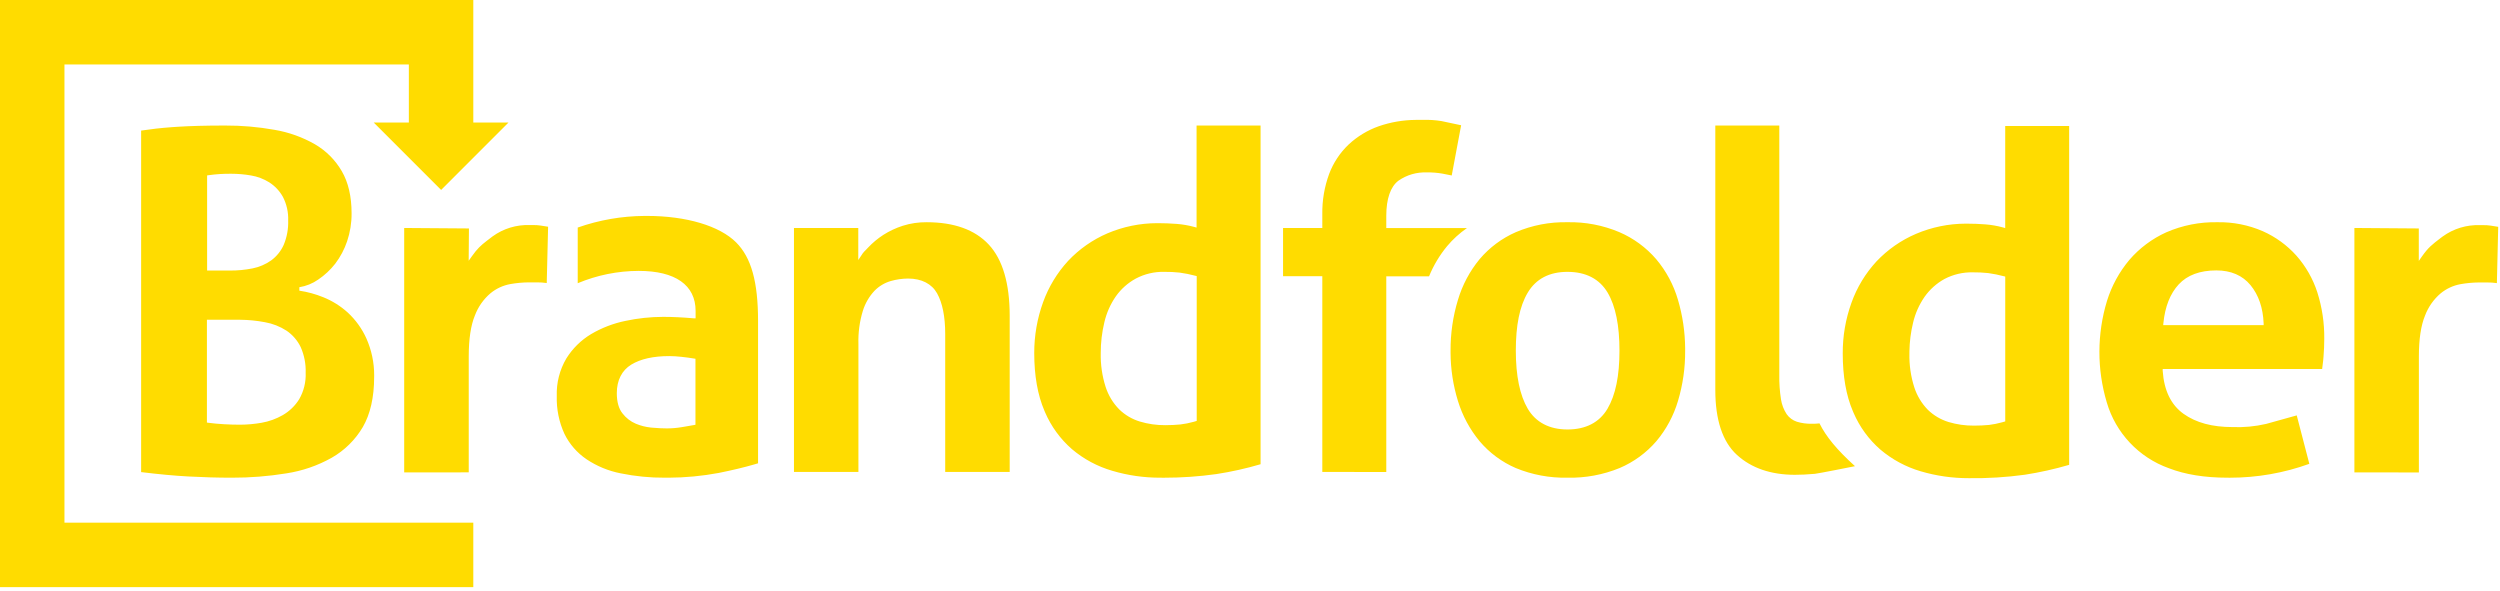 <?xml version="1.0" encoding="UTF-8"?>
<svg width="512px" height="121px" viewBox="0 0 512 121" version="1.1" xmlns="http://www.w3.org/2000/svg" xmlns:xlink="http://www.w3.org/1999/xlink" preserveAspectRatio="xMidYMid">
		<g>
				<path d="M423.764,25.809 L423.764,95.202 C420.792,96.07 417.767,96.745 414.708,97.222 C410.904,97.746 407.066,97.982 403.226,97.93 C399.886,97.941 396.561,97.466 393.358,96.52 C390.328,95.631 387.519,94.118 385.109,92.079 C382.732,90.01 380.852,87.433 379.608,84.541 L379.472,84.219 C378.091,81.014 377.394,77.038 377.394,72.406 C377.372,68.858 377.978,65.334 379.182,61.997 C380.302,58.861 382.043,55.982 384.302,53.534 C386.592,51.115 389.354,49.193 392.417,47.885 C395.625,46.52 399.073,45.814 402.557,45.805 L402.959,45.807 C404.12,45.807 405.357,45.854 406.605,45.952 C407.825,46.047 409.034,46.256 410.215,46.579 L410.668,46.707 L410.668,25.809 L423.764,25.809 Z M331.645,47.543 C334.548,48.792 337.129,50.686 339.191,53.081 C341.248,55.522 342.769,58.368 343.655,61.434 C344.601,64.645 345.093,67.972 345.118,71.317 L345.118,71.819 C345.146,75.3 344.653,78.765 343.655,82.1 C342.762,85.13 341.252,87.942 339.22,90.36 C337.168,92.742 334.596,94.621 331.703,95.852 C328.315,97.24 324.676,97.914 321.016,97.831 C317.386,97.908 313.779,97.235 310.422,95.852 C307.565,94.616 305.032,92.737 303.02,90.36 C301.011,87.926 299.502,85.119 298.58,82.1 C297.601,78.922 297.095,75.618 297.075,72.294 L297.076,71.819 C297.052,68.304 297.559,64.804 298.58,61.44 C299.486,58.385 300.996,55.542 303.02,53.081 C305.043,50.693 307.584,48.798 310.451,47.543 C313.789,46.126 317.39,45.433 321.016,45.511 C324.662,45.433 328.284,46.126 331.645,47.543 Z M258.165,25.71 L258.165,95.074 C255.193,95.949 252.166,96.623 249.104,97.094 C245.563,97.591 241.992,97.839 238.417,97.836 L237.65,97.831 C234.309,97.845 230.984,97.368 227.782,96.415 C224.749,95.533 221.937,94.022 219.527,91.98 C217.154,89.909 215.277,87.333 214.032,84.443 L213.896,84.12 C212.509,80.887 211.812,76.91 211.812,72.307 C211.803,68.756 212.416,65.232 213.624,61.893 C214.752,58.762 216.493,55.887 218.744,53.435 C221.017,51.02 223.761,49.098 226.807,47.787 C230.014,46.421 233.463,45.714 236.946,45.706 L237.349,45.708 C238.428,45.708 239.624,45.755 240.994,45.854 C242.215,45.95 243.423,46.16 244.605,46.481 L245.058,46.608 L245.058,25.71 L258.165,25.71 Z M454.124,45.511 C457.316,45.451 460.483,46.077 463.412,47.345 C466.037,48.51 468.386,50.217 470.303,52.355 C472.24,54.547 473.703,57.117 474.598,59.902 C475.567,62.963 476.043,66.159 476.009,69.37 C476.009,70.6 475.957,71.825 475.858,73.015 L475.787,73.829 C475.717,74.569 475.652,75.105 475.574,75.575 L442.921,75.575 L442.921,75.958 C443.193,79.981 444.633,82.924 447.193,84.753 C449.753,86.581 453.085,87.464 457.207,87.464 C459.528,87.559 461.852,87.34 464.115,86.814 L470.372,85.072 L472.95,94.993 C467.737,96.875 462.238,97.836 456.698,97.835 L456.162,97.831 C451.518,97.831 447.495,97.176 444.186,95.893 C438.025,93.693 433.292,88.671 431.462,82.39 C429.441,75.618 429.457,68.401 431.508,61.637 C432.464,58.557 434.023,55.698 436.094,53.226 C438.169,50.819 440.744,48.893 443.64,47.583 C446.944,46.144 450.521,45.437 454.124,45.511 Z M132.021,44.222 L132.54,44.222 C140.556,44.222 147.365,46.254 150.761,49.644 C153.867,52.756 155.249,57.719 155.249,65.741 L155.249,94.883 L154.531,95.098 C152.451,95.706 149.993,96.295 147.209,96.856 C143.803,97.495 140.347,97.821 136.884,97.833 L136.191,97.831 C133.148,97.852 130.111,97.554 127.129,96.943 C124.615,96.456 122.225,95.469 120.099,94.041 C118.184,92.738 116.639,90.962 115.612,88.886 C114.489,86.451 113.947,83.788 114.027,81.107 C113.935,78.407 114.616,75.737 115.989,73.41 C117.259,71.369 118.996,69.66 121.057,68.423 C123.228,67.144 125.596,66.232 128.064,65.724 C130.615,65.176 133.216,64.897 135.825,64.894 C137.7,64.894 139.802,64.993 142.071,65.19 L142.46,65.19 L142.46,63.681 C142.46,58.392 138.321,55.478 130.804,55.478 C126.516,55.488 122.272,56.346 118.317,58.003 L118.317,46.602 C122.722,45.052 127.354,44.247 132.021,44.222 L132.021,44.222 Z M45.623,25.71 L46.092,25.709 C49.488,25.696 52.878,25.99 56.221,26.587 C59.126,27.078 61.922,28.076 64.482,29.536 C66.766,30.862 68.665,32.761 69.991,35.045 C71.326,37.326 72.005,40.229 72.005,43.683 C72.021,45.626 71.713,47.558 71.094,49.4 C70.537,51.057 69.713,52.612 68.656,54.004 C67.673,55.264 66.498,56.361 65.173,57.255 C64.019,58.063 62.697,58.598 61.306,58.822 L61.306,59.53 C62.991,59.781 64.64,60.233 66.218,60.877 C68.052,61.617 69.742,62.674 71.21,64 C72.833,65.498 74.136,67.309 75.041,69.323 C76.093,71.695 76.634,74.261 76.63,76.853 L76.626,77.206 C76.626,81.369 75.836,84.822 74.304,87.464 C72.761,90.083 70.56,92.252 67.918,93.756 C65.04,95.371 61.893,96.452 58.63,96.949 C54.938,97.548 51.202,97.843 47.462,97.832 C44.559,97.832 41.54,97.744 38.563,97.582 C35.759,97.431 32.595,97.135 28.903,96.688 L28.903,26.744 C30.806,26.458 32.949,26.202 35.281,26.037 L36.465,25.958 C38.977,25.801 42.051,25.717 45.623,25.71 Z M364.402,25.71 L364.402,76.823 C364.375,78.482 364.49,80.141 364.745,81.781 C364.911,82.864 365.307,83.899 365.906,84.817 C366.418,85.548 367.153,86.094 368.001,86.372 C368.989,86.669 370.018,86.809 371.049,86.785 C371.578,86.795 372.108,86.77 372.634,86.709 C373.986,89.437 376.192,92.102 379.902,95.475 L375.765,96.291 C373.854,96.663 372.102,96.993 371.695,97.038 L371.659,97.042 C370.12,97.176 368.803,97.239 367.601,97.239 C362.69,97.239 358.696,95.869 355.736,93.176 C352.775,90.482 351.295,86.001 351.295,79.859 L351.295,25.71 L364.402,25.71 Z M507.89,46.109 L508.616,46.109 C509.107,46.102 509.598,46.135 510.084,46.208 L511.634,46.452 L511.361,57.98 C510.681,57.886 509.994,57.841 509.306,57.847 L507.704,57.847 C506.433,57.858 505.165,57.974 503.914,58.195 C502.422,58.468 501.024,59.115 499.85,60.076 C498.413,61.299 497.311,62.867 496.646,64.633 C495.81,66.647 495.386,69.462 495.386,73.004 L495.386,96.758 L482.18,96.746 L482.18,46.69 L495.369,46.788 L495.369,53.435 L496.019,52.512 C497.319,50.672 498.062,50.109 499.844,48.744 L500.262,48.431 C502.475,46.828 505.16,46.011 507.89,46.109 Z M108.495,46.092 L109.227,46.092 C109.718,46.085 110.209,46.118 110.695,46.19 L112.251,46.434 L111.972,57.963 C111.292,57.868 110.605,57.823 109.917,57.829 L108.304,57.829 C107.035,57.84 105.769,57.957 104.519,58.178 C103.026,58.448 101.627,59.095 100.455,60.058 C99.018,61.28 97.917,62.849 97.257,64.615 C96.421,66.624 95.997,69.445 95.997,72.986 L95.997,96.74 L82.779,96.746 L82.779,46.69 L96.038,46.788 L95.985,53.406 L96.647,52.477 C97.755,50.914 98.45,50.279 99.719,49.299 L100.879,48.414 C103.088,46.811 105.769,45.994 108.495,46.092 Z M295.224,24.799 L299.241,25.652 L297.314,35.939 L295.422,35.561 C294.362,35.374 293.287,35.29 292.212,35.312 C290.144,35.227 288.105,35.82 286.407,37.001 C284.775,38.226 283.91,40.716 283.91,44.199 L283.91,46.713 L300.426,46.713 C298.912,47.761 297.545,49.006 296.362,50.416 C294.828,52.276 293.584,54.356 292.67,56.587 L283.91,56.587 L283.91,96.67 L270.809,96.647 L270.809,56.564 L262.769,56.564 L262.769,46.695 L270.809,46.695 L270.809,43.88 C270.764,41.066 271.238,38.267 272.208,35.625 C273.064,33.344 274.426,31.286 276.19,29.605 C277.973,27.939 280.082,26.661 282.384,25.85 C284.81,25.012 287.356,24.575 289.92,24.555 L291.474,24.555 C292.729,24.513 293.985,24.595 295.224,24.799 Z M189.788,45.511 C195.402,45.511 199.686,47.055 202.513,50.103 C205.34,53.15 206.785,58.056 206.785,64.656 L206.785,96.647 L193.579,96.647 L193.579,68.389 C193.579,64.819 192.998,62.003 191.913,60.07 C190.827,58.137 188.761,57.046 185.963,57.046 C184.773,57.055 183.59,57.225 182.445,57.551 C181.174,57.917 180.02,58.607 179.096,59.553 C178,60.725 177.184,62.13 176.71,63.663 C176.041,65.859 175.735,68.149 175.804,70.444 L175.804,96.647 L162.604,96.647 L162.604,46.69 L175.775,46.69 L175.775,53.255 L176.431,52.274 C176.595,51.992 176.792,51.73 177.018,51.495 L177.352,51.16 C177.466,51.044 177.609,50.895 177.801,50.689 C178.73,49.704 179.775,48.835 180.912,48.1 C182.158,47.308 183.5,46.68 184.906,46.231 C186.486,45.736 188.133,45.493 189.788,45.511 Z M321.016,55.676 C317.306,55.676 314.578,57.104 312.889,59.919 C311.2,62.735 310.439,66.676 310.439,71.819 C310.439,76.963 311.263,80.962 312.889,83.714 C314.514,86.465 317.283,87.957 321.016,87.957 C324.748,87.957 327.552,86.529 329.213,83.714 C330.873,80.898 331.668,76.951 331.668,71.819 C331.668,66.688 330.884,62.694 329.236,59.919 C327.587,57.144 324.818,55.676 321.016,55.676 Z M137.073,72.928 C133.811,72.928 131.193,73.509 129.289,74.67 C127.385,75.831 126.322,77.851 126.322,80.521 C126.322,82.297 126.711,83.691 127.483,84.66 C128.196,85.593 129.141,86.323 130.223,86.779 C131.189,87.183 132.208,87.445 133.249,87.557 L133.561,87.586 C134.722,87.69 135.726,87.737 136.58,87.737 C137.585,87.735 138.589,87.652 139.581,87.487 L140.518,87.329 C141.113,87.226 141.651,87.131 142.135,87.046 L142.431,86.988 L142.431,73.474 L142.129,73.427 C141.351,73.294 140.487,73.178 139.564,73.079 C138.737,72.986 137.905,72.935 137.073,72.928 Z M398.222,57.139 C396.611,58.031 395.222,59.275 394.159,60.778 C393.044,62.386 392.242,64.19 391.796,66.096 C391.33,68.014 391.08,69.977 391.05,71.95 L391.047,72.406 C390.995,74.756 391.334,77.098 392.052,79.337 C392.613,81.066 393.567,82.641 394.838,83.94 C396.026,85.087 397.468,85.938 399.047,86.425 C400.741,86.933 402.502,87.183 404.271,87.168 C405.368,87.168 406.401,87.121 407.342,87.028 C408.252,86.916 409.153,86.736 410.035,86.488 L410.674,86.303 L410.674,56.639 L410.401,56.575 C409.34,56.293 408.262,56.075 407.174,55.925 C406.128,55.815 405.078,55.764 404.027,55.774 C402.008,55.731 400.011,56.2 398.222,57.139 Z M232.623,57.046 C230.999,57.928 229.599,59.171 228.531,60.68 C227.415,62.286 226.615,64.091 226.174,65.997 C225.675,68.063 225.426,70.181 225.431,72.307 C225.379,74.655 225.716,76.995 226.429,79.232 C226.986,80.965 227.94,82.544 229.216,83.841 C230.4,84.993 231.843,85.845 233.424,86.326 C235.118,86.836 236.88,87.089 238.649,87.075 C239.752,87.075 240.785,87.023 241.726,86.93 C242.647,86.823 243.558,86.643 244.45,86.392 L245.087,86.204 L245.087,56.546 L244.82,56.477 C243.756,56.193 242.677,55.976 241.586,55.827 C240.537,55.714 239.483,55.664 238.428,55.676 C236.408,55.63 234.41,56.102 232.623,57.046 Z M49.147,65.486 L42.376,65.486 L42.376,86.541 L42.684,86.587 C43.613,86.715 44.698,86.814 45.9,86.883 C47.102,86.953 48.158,86.976 49.209,86.976 C50.675,86.97 52.137,86.838 53.58,86.581 C55.104,86.315 56.569,85.785 57.911,85.014 C59.281,84.223 60.436,83.107 61.272,81.763 C62.221,80.115 62.682,78.23 62.601,76.33 C62.66,74.535 62.315,72.749 61.591,71.105 C60.939,69.742 59.938,68.576 58.688,67.727 C57.338,66.854 55.826,66.262 54.242,65.985 C52.562,65.666 50.857,65.499 49.147,65.486 L49.147,65.486 Z M453.909,55.38 C450.548,55.38 447.954,56.343 446.2,58.241 C444.447,60.14 443.397,62.793 443.06,66.194 L443.025,66.589 L463.592,66.589 L463.592,66.218 C463.459,63.019 462.559,60.413 460.91,58.404 C459.262,56.395 456.887,55.38 453.909,55.38 Z M42.719,35.881 L42.417,35.927 L42.417,55.409 L47.078,55.409 C48.637,55.42 50.194,55.273 51.722,54.967 C53.092,54.698 54.39,54.142 55.531,53.336 C56.649,52.517 57.536,51.421 58.102,50.155 C58.762,48.572 59.075,46.866 59.019,45.151 C59.079,43.475 58.708,41.812 57.94,40.321 C57.269,39.115 56.31,38.093 55.147,37.349 C54.002,36.632 52.725,36.15 51.392,35.933 C50.061,35.702 48.713,35.585 47.363,35.585 C45.81,35.566 44.257,35.665 42.719,35.881 Z" fill="#ffdc00"></path>
				<polygon fill="#ffdc00" fill-rule="nonzero" points="13.201 13.201 83.731 13.201 83.731 19.052 83.731 19.197 83.731 25.095 76.539 25.095 90.343 38.899 104.136 25.095 96.932 25.095 96.932 19.197 96.932 19.052 96.932 0 0 0 0 120.245 96.932 120.245 96.932 107.044 13.201 107.044"></polygon>
		</g>
</svg>
